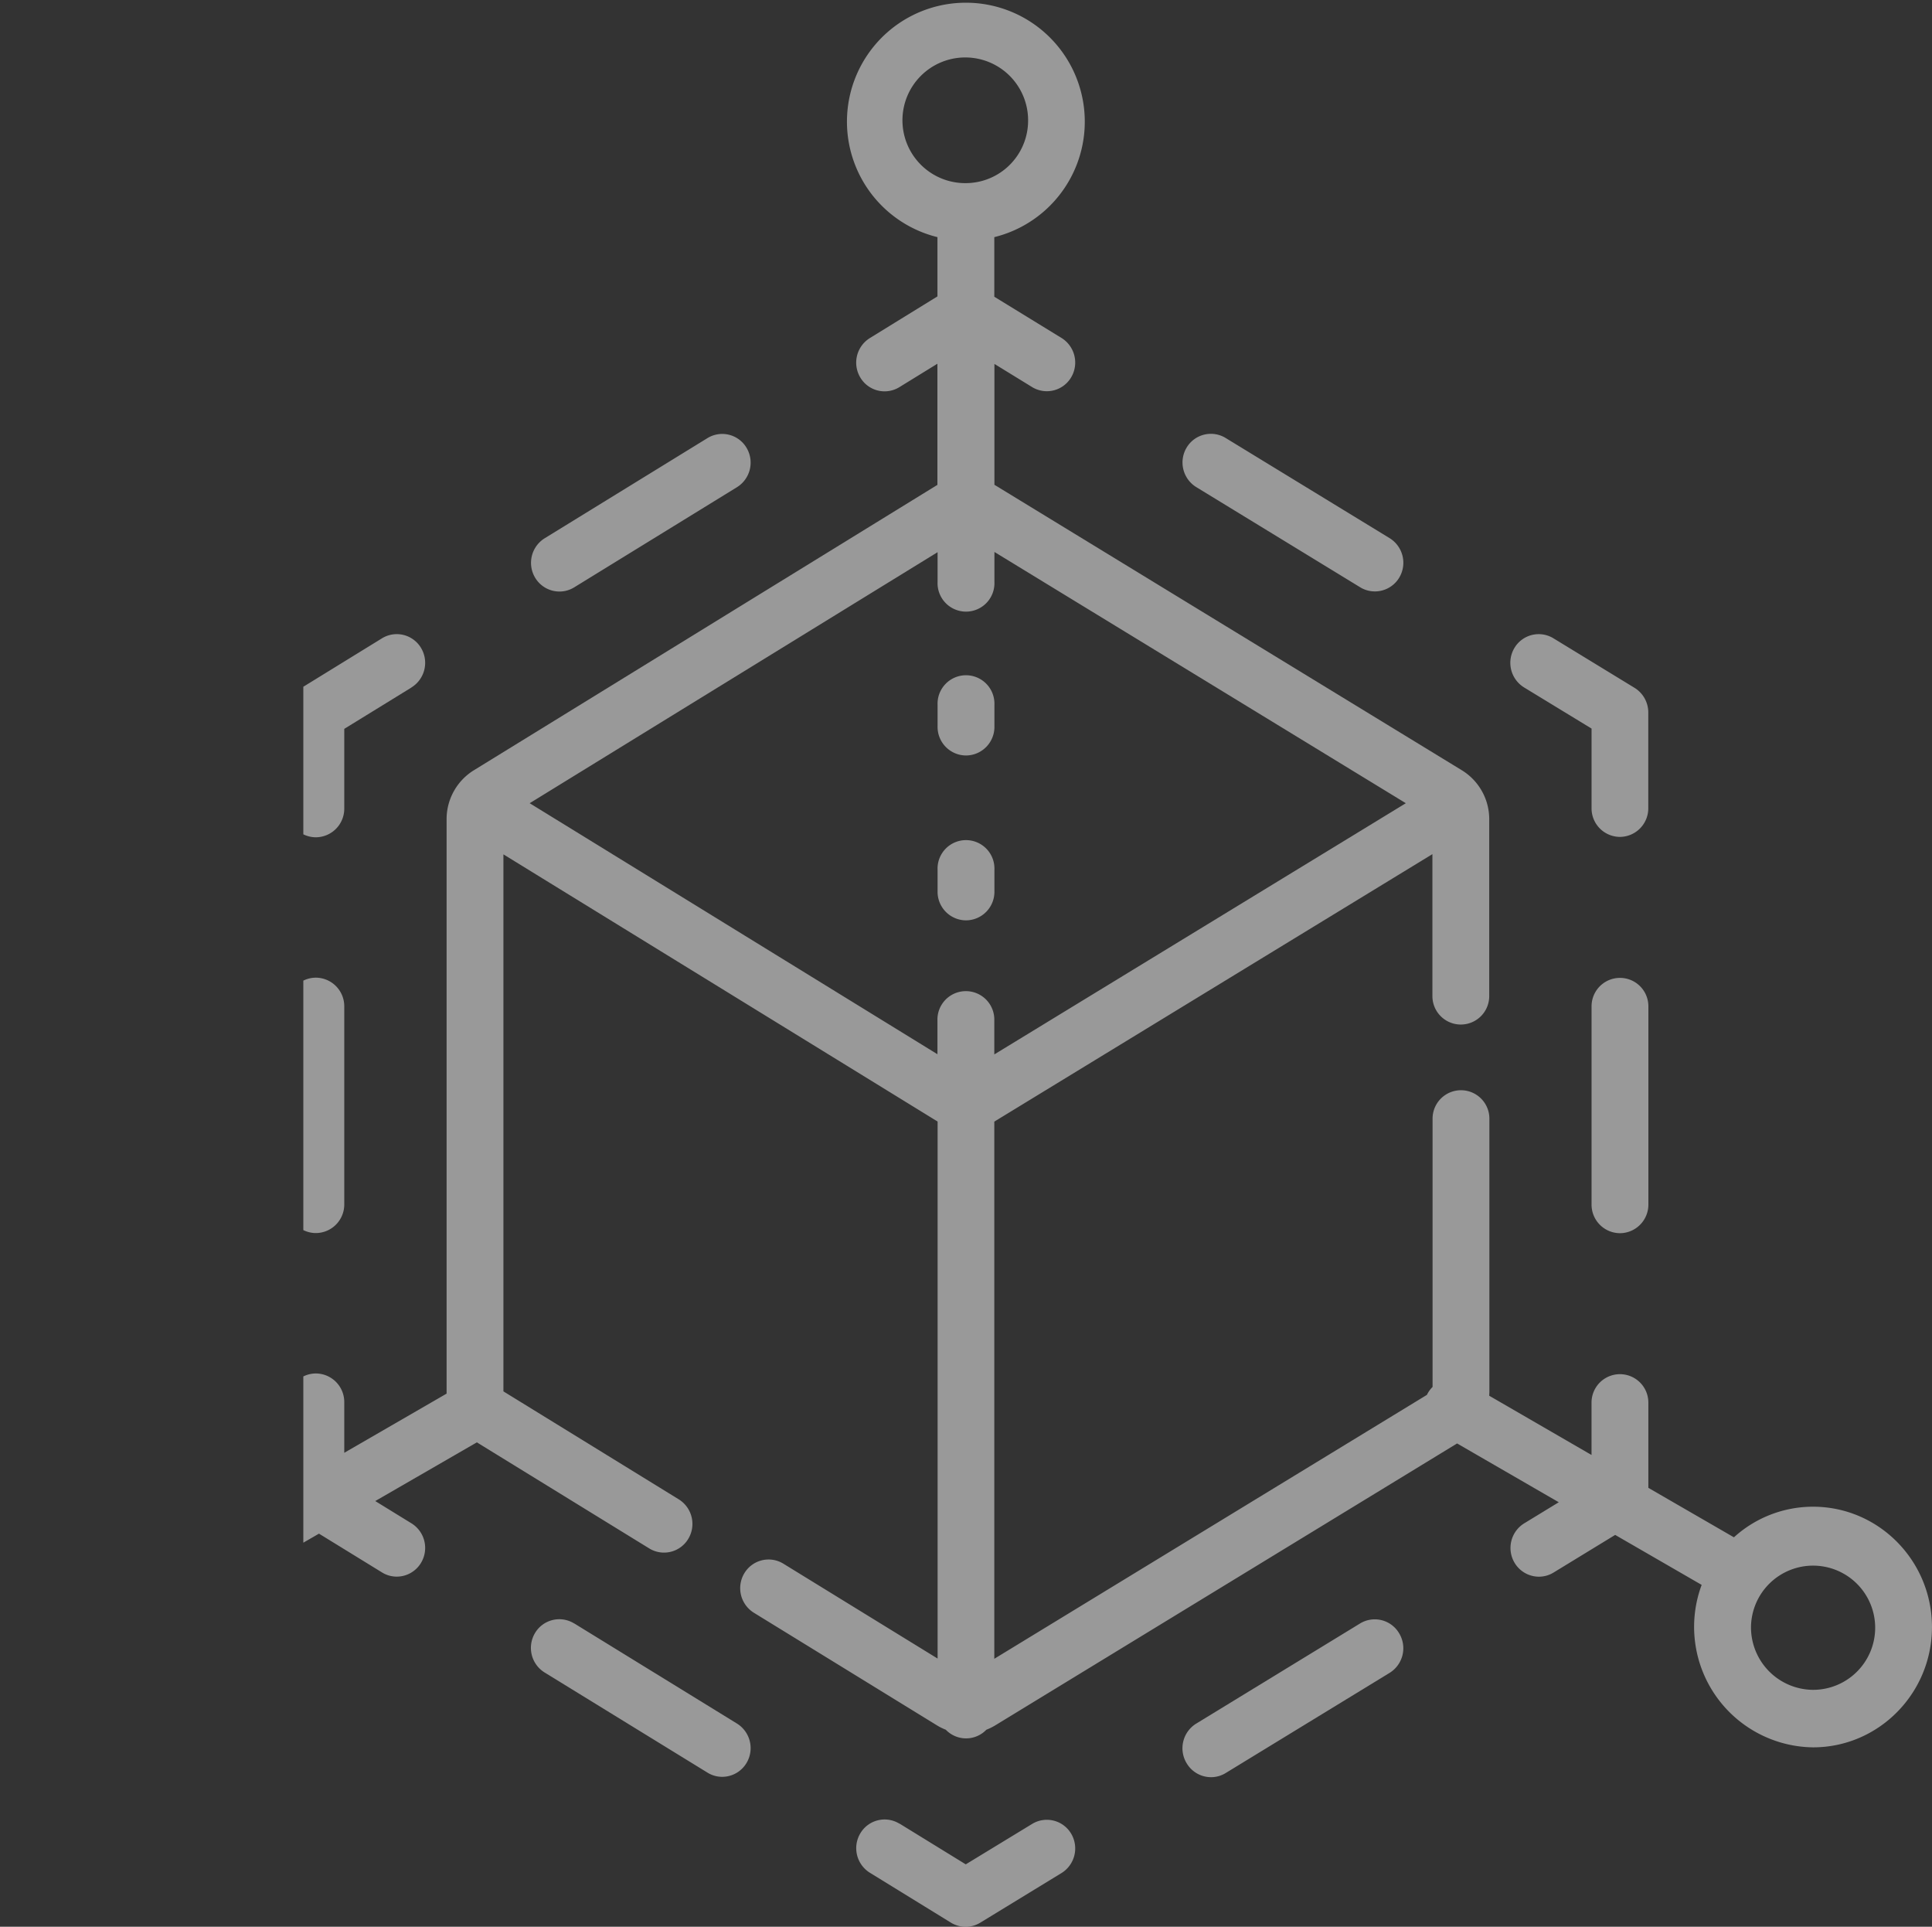 <svg xmlns="http://www.w3.org/2000/svg" xmlns:xlink="http://www.w3.org/1999/xlink" viewBox="0 0 601.15 599.38"><rect x="0" y="0" width="601.15" height="599.38" fill="#333333" stroke="none"/><defs><style>.cls-1{fill:none;}.cls-2{opacity:0.5;}.cls-3{clip-path:url(#clip-path);}.cls-4{fill:#fff;}</style><clipPath id="clip-path" transform="translate(94.38 -35.59)"><rect class="cls-1" width="511.88" height="670.55" transform="translate(511.88 670.55) rotate(-180)"/></clipPath></defs><title>cubo</title><g id="Capa_2" data-name="Capa 2"><g id="Capa_1-2" data-name="Capa 1"><g class="cls-2"><g class="cls-3"><path class="cls-4" d="M409.68,419.22a8.88,8.88,0,0,1-8.84-8.94V348.64a8.84,8.84,0,1,1,17.68,0v61.64A8.89,8.89,0,0,1,409.68,419.22Z" transform="translate(94.38 -35.59)"/><path class="cls-4" d="M409.68,295.94a8.88,8.88,0,0,1-8.84-8.94V262.24l-21-12.8a9,9,0,0,1-3-12.28,8.79,8.79,0,0,1,12.14-3l25.24,15.41a9,9,0,0,1,4.27,7.66V287a8.89,8.89,0,0,1-8.84,8.94Z" transform="translate(94.38 -35.59)"/><path class="cls-4" d="M333.4,219.57a8.74,8.74,0,0,1-4.56-1.29l-51-31.16a9,9,0,0,1-3-12.28,8.79,8.79,0,0,1,12.14-3L338,203a9,9,0,0,1,3,12.28A8.82,8.82,0,0,1,333.4,219.57Z" transform="translate(94.38 -35.59)"/><path class="cls-4" d="M134.9,187.17,84.28,218.31a8.73,8.73,0,0,1-4.58,1.3,8.83,8.83,0,0,1-7.57-4.3,9,9,0,0,1,3-12.29l50.62-31.14a8.79,8.79,0,0,1,12.15,3,9,9,0,0,1-3,12.29Z" transform="translate(94.38 -35.59)"/><path class="cls-4" d="M33.67,249.45,12.74,262.33v24.78a8.9,8.9,0,0,1-8.85,8.95,8.9,8.9,0,0,1-8.84-8.95V257.3A9,9,0,0,1-.7,249.66l25.18-15.5a8.79,8.79,0,0,1,12.15,3,9,9,0,0,1-3,12.29Z" transform="translate(94.38 -35.59)"/><path class="cls-4" d="M3.89,339.73a8.9,8.9,0,0,1,8.85,8.95v61.56a8.89,8.89,0,0,1-8.85,8.94,8.89,8.89,0,0,1-8.84-8.94V348.68A8.9,8.9,0,0,1,3.89,339.73Z" transform="translate(94.38 -35.59)"/><path class="cls-4" d="M84.28,540.61l50.62,31.14a9,9,0,0,1,3,12.29,8.83,8.83,0,0,1-7.57,4.3,8.65,8.65,0,0,1-4.58-1.31L75.09,555.89a9,9,0,0,1-3-12.28,8.79,8.79,0,0,1,12.15-3Z" transform="translate(94.38 -35.59)"/><path class="cls-4" d="M185.51,602.89l20.61,12.68L226.76,603a8.79,8.79,0,0,1,12.14,3,9,9,0,0,1-3,12.28l-25.23,15.41A8.76,8.76,0,0,1,206.1,635a8.85,8.85,0,0,1-4.6-1.3l-25.18-15.5a9,9,0,0,1-3-12.29,8.78,8.78,0,0,1,12.15-3Z" transform="translate(94.38 -35.59)"/><path class="cls-4" d="M277.8,571.8l51-31.16a8.79,8.79,0,0,1,12.14,3A9,9,0,0,1,338,556l-51,31.16a8.67,8.67,0,0,1-4.56,1.29,8.82,8.82,0,0,1-7.58-4.32A9,9,0,0,1,277.8,571.8Z" transform="translate(94.38 -35.59)"/><path class="cls-4" d="M206.2,270.61a8.89,8.89,0,0,1-8.85-8.94V254.8a8.85,8.85,0,1,1,17.69,0v6.87A8.89,8.89,0,0,1,206.2,270.61Z" transform="translate(94.38 -35.59)"/><path class="cls-4" d="M206.2,321.9a8.89,8.89,0,0,1-8.85-8.94v-6.87a8.85,8.85,0,1,1,17.69,0V313A8.89,8.89,0,0,1,206.2,321.9Z" transform="translate(94.38 -35.59)"/><path class="cls-4" d="M-57.37,504.31a37.26,37.26,0,0,0-37,37.43,37.26,37.26,0,0,0,37,37.43c20.4,0,37-16.79,37-37.43a37.49,37.49,0,0,0-2.35-13.11L4.87,512.69l19.61,12.06a8.68,8.68,0,0,0,4.59,1.31,8.81,8.81,0,0,0,7.56-4.3,9,9,0,0,0-3-12.29l-11.25-6.92L54,484.29l53.64,33a8.79,8.79,0,0,0,12.15-3,9,9,0,0,0-3-12.29L62.26,468.43V301.37l135.1,83.12V551.55l-48-29.52a8.79,8.79,0,0,0-12.15,3,9,9,0,0,0,3,12.28l56.92,35a17.54,17.54,0,0,0,2.78,1.38,8.75,8.75,0,0,0,12.62,0,17.48,17.48,0,0,0,2.78-1.37L359,484.63l31.64,18.29-10.75,6.56a9,9,0,0,0-3,12.28,8.83,8.83,0,0,0,7.58,4.32A8.7,8.7,0,0,0,389,524.8l19.19-11.72,26.91,15.55a37.48,37.48,0,0,0,34.66,50.54c20.4,0,37-16.79,37-37.43s-16.6-37.43-37-37.43a36.57,36.57,0,0,0-24.62,9.52l-26.63-15.39V471.92a8.84,8.84,0,1,0-17.68,0v16.3L369,469.79c0-.43.05-.86.05-1.29V383.59a8.84,8.84,0,1,0-17.68,0v83.46a9,9,0,0,0-1.52,2,4.93,4.93,0,0,0-.23.46L215,551.62V384.51L351.32,301.3v44.17a8.84,8.84,0,1,0,17.68,0V290.42a17.86,17.86,0,0,0-8.47-15.18L215.28,186.55l-.24-.13V148.8L226.76,156a8.79,8.79,0,0,0,12.14-3,9,9,0,0,0-3-12.28L215,127.9V109.36a37,37,0,1,0-17.69,0V127.8l-21,12.94a9,9,0,0,0-3,12.29,8.78,8.78,0,0,0,12.15,3l11.84-7.29v37.7l-.25.14L53,275.25a17.88,17.88,0,0,0-8.42,15.15V468.52c0,.2,0,.4,0,.61L12.74,487.54V471.8a8.89,8.89,0,0,0-8.85-8.94,8.89,8.89,0,0,0-8.84,8.94v26l-27.8,16.07a36.61,36.61,0,0,0-24.62-9.52Zm507.82,37.43a19.32,19.32,0,1,1,19.32,19.54A19.44,19.44,0,0,1,450.45,541.74ZM206.2,92.56A19.55,19.55,0,1,1,225.52,73,19.45,19.45,0,0,1,206.2,92.56Zm136.85,192.9L215,363.61V353.07a8.85,8.85,0,1,0-17.69,0v10.48L70.43,285.46l126.92-78.09v9.34a8.85,8.85,0,1,0,17.69,0V207.3ZM-76.69,541.74A19.44,19.44,0,0,1-57.37,522.2,19.45,19.45,0,0,1-38,541.74a19.46,19.46,0,0,1-19.32,19.54A19.45,19.45,0,0,1-76.69,541.74Z" transform="translate(94.38 -35.59)"/></g></g></g></g></svg>